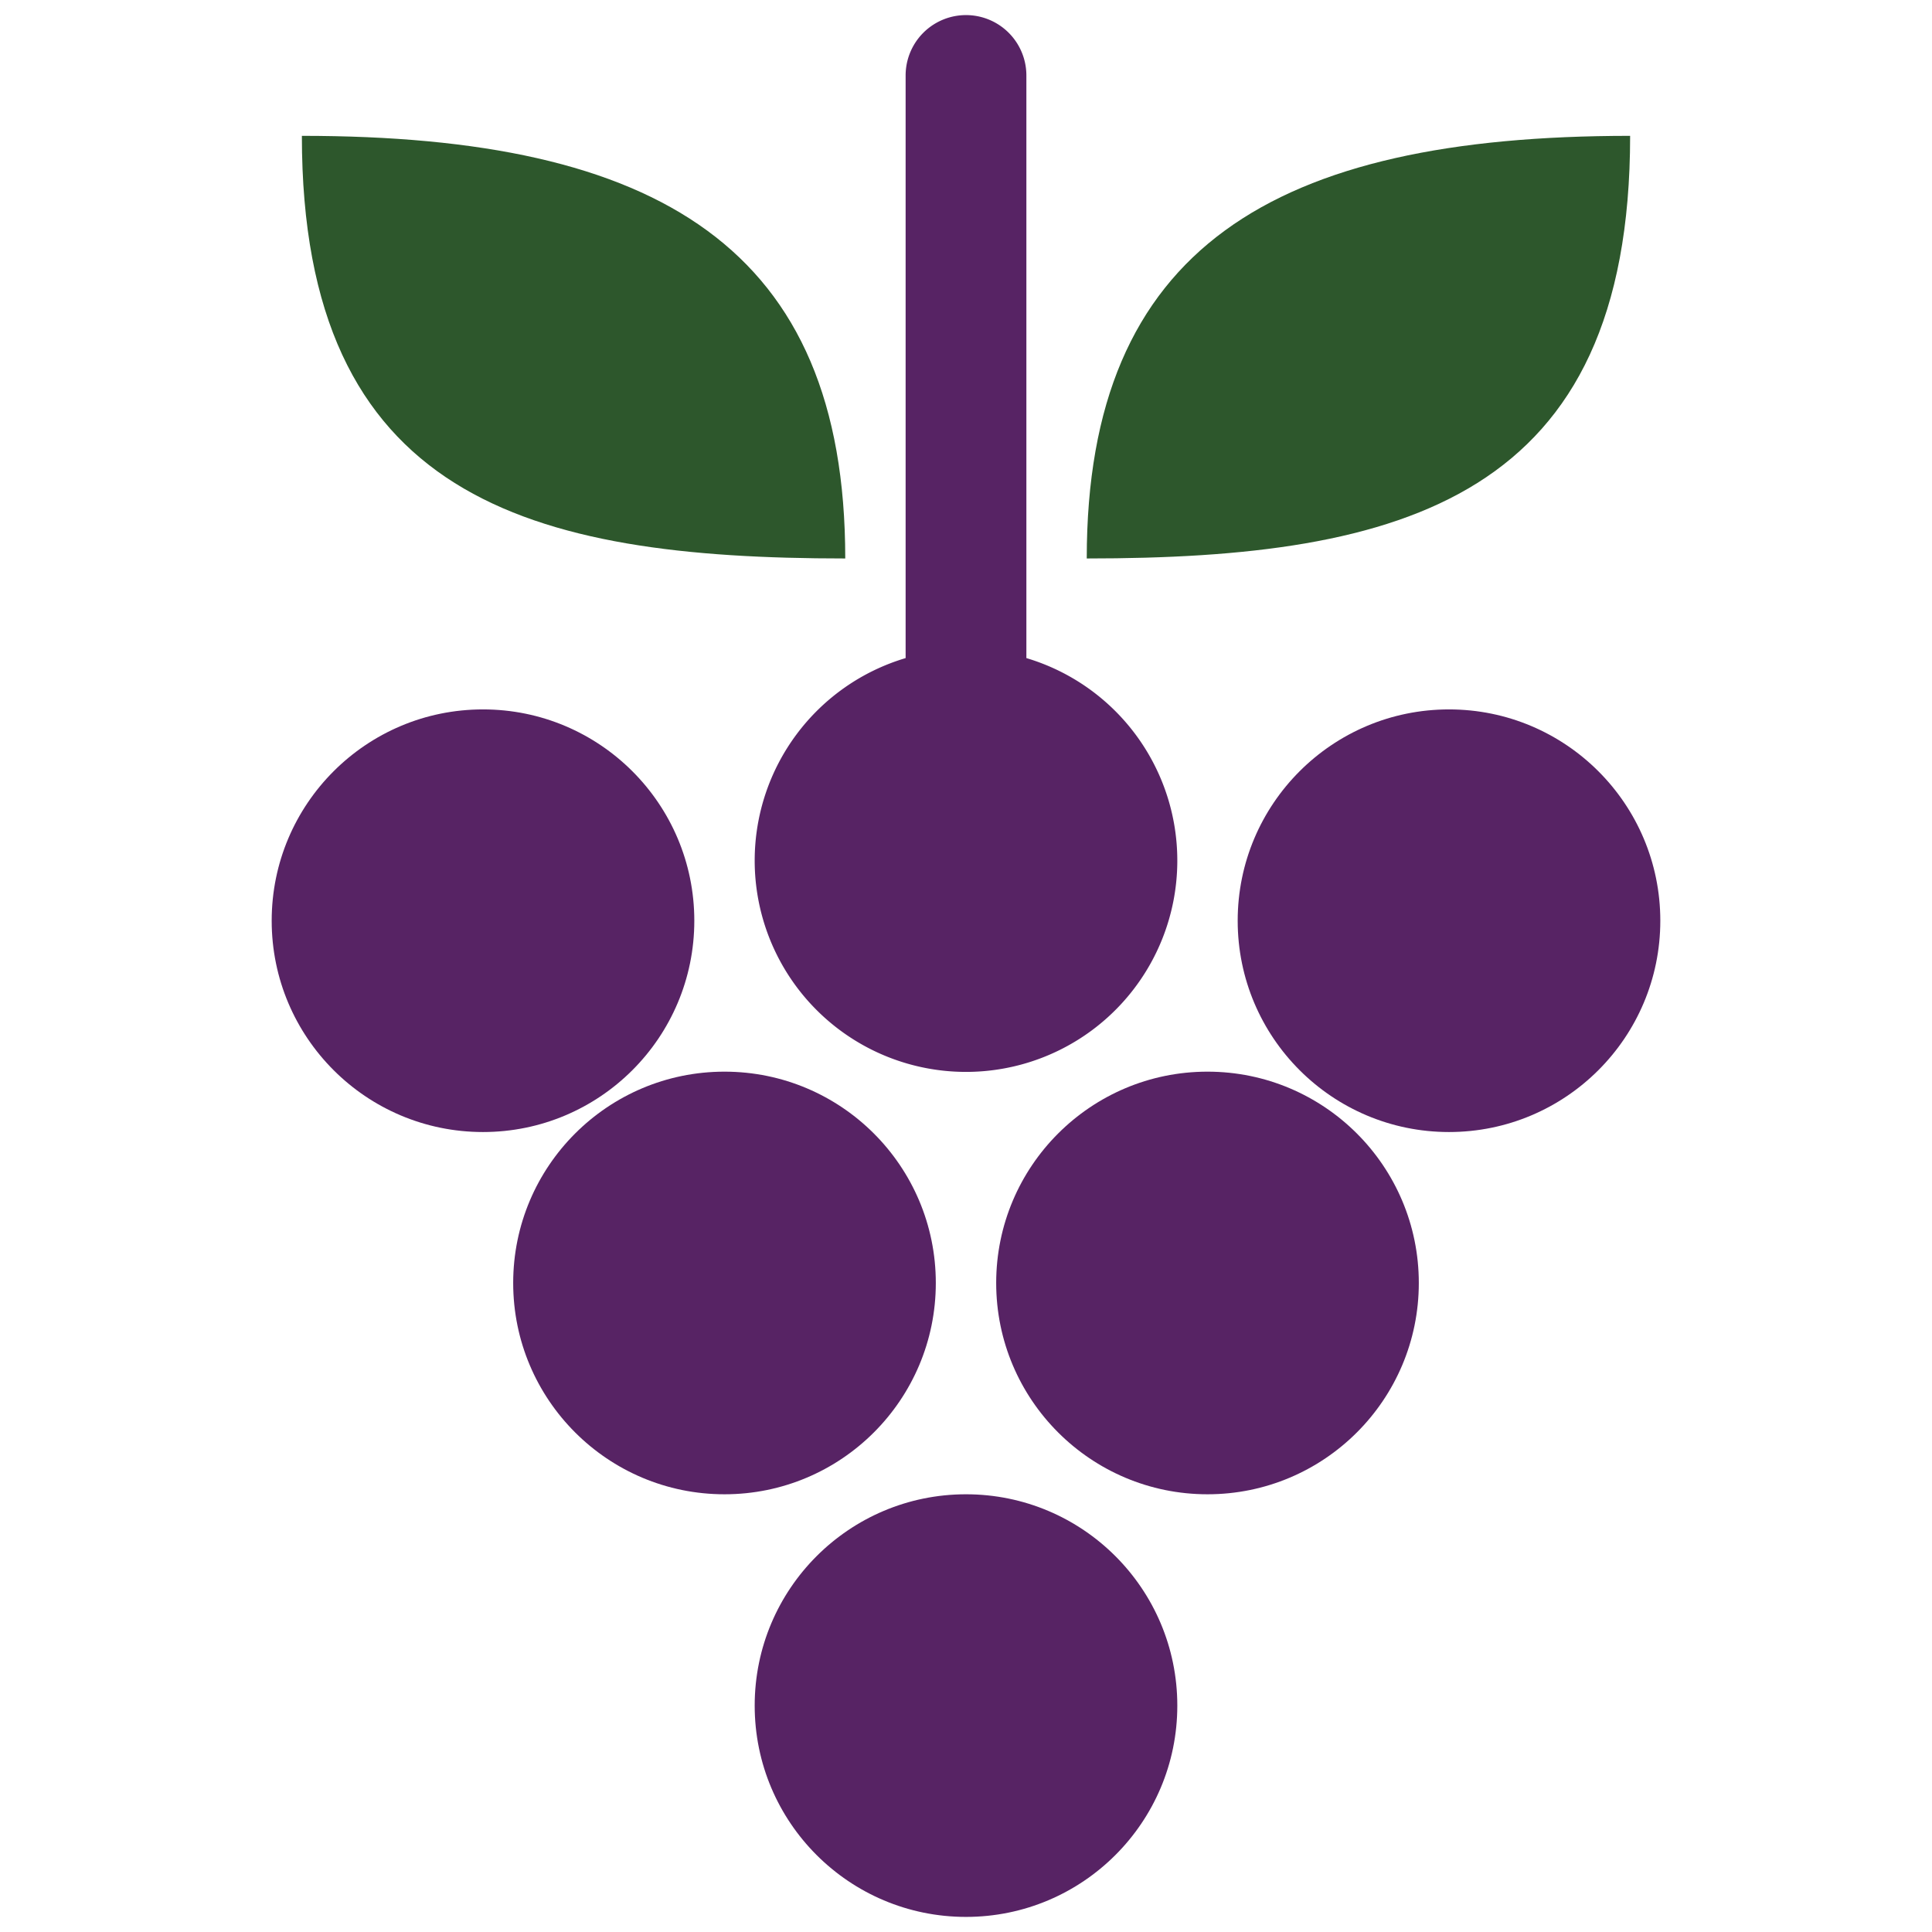 <svg xmlns="http://www.w3.org/2000/svg" viewBox="0 0 64 64" aria-labelledby="title"
aria-describedby="desc" role="img" xmlns:xlink="http://www.w3.org/1999/xlink">
  <title>Grape</title>
  <desc>A solid styled icon from Orion Icon Library.</desc>
  <path data-name="layer2"
  d="M28 18.5c0-10.3-6.2-14-18-14 0 12 7.5 14 18 14zm26-14c-11.8 0-18 3.7-18 14 10.5 0 18-2 18-14z"
  fill="#2D572C"></path>
  <path data-name="layer1" d="M25 28.5a7 7 0 1 0 9-6.7V2.5a2 2 0 1 0-4 0v19.3a7 7 0 0 0-5 6.7z"
  fill="#572364"></path>
  <circle data-name="layer1" cx="16" cy="30.5" r="7" fill="#572364"></circle>
  <circle data-name="layer1" cx="48" cy="30.5" r="7" fill="#572364"></circle>
  <circle data-name="layer1" cx="24" cy="42.5" r="7" fill="#572364"></circle>
  <circle data-name="layer1" cx="40" cy="42.5" r="7" fill="#572364"></circle>
  <circle data-name="layer1" cx="32" cy="56.5" r="7" fill="#572364"></circle>
</svg>
